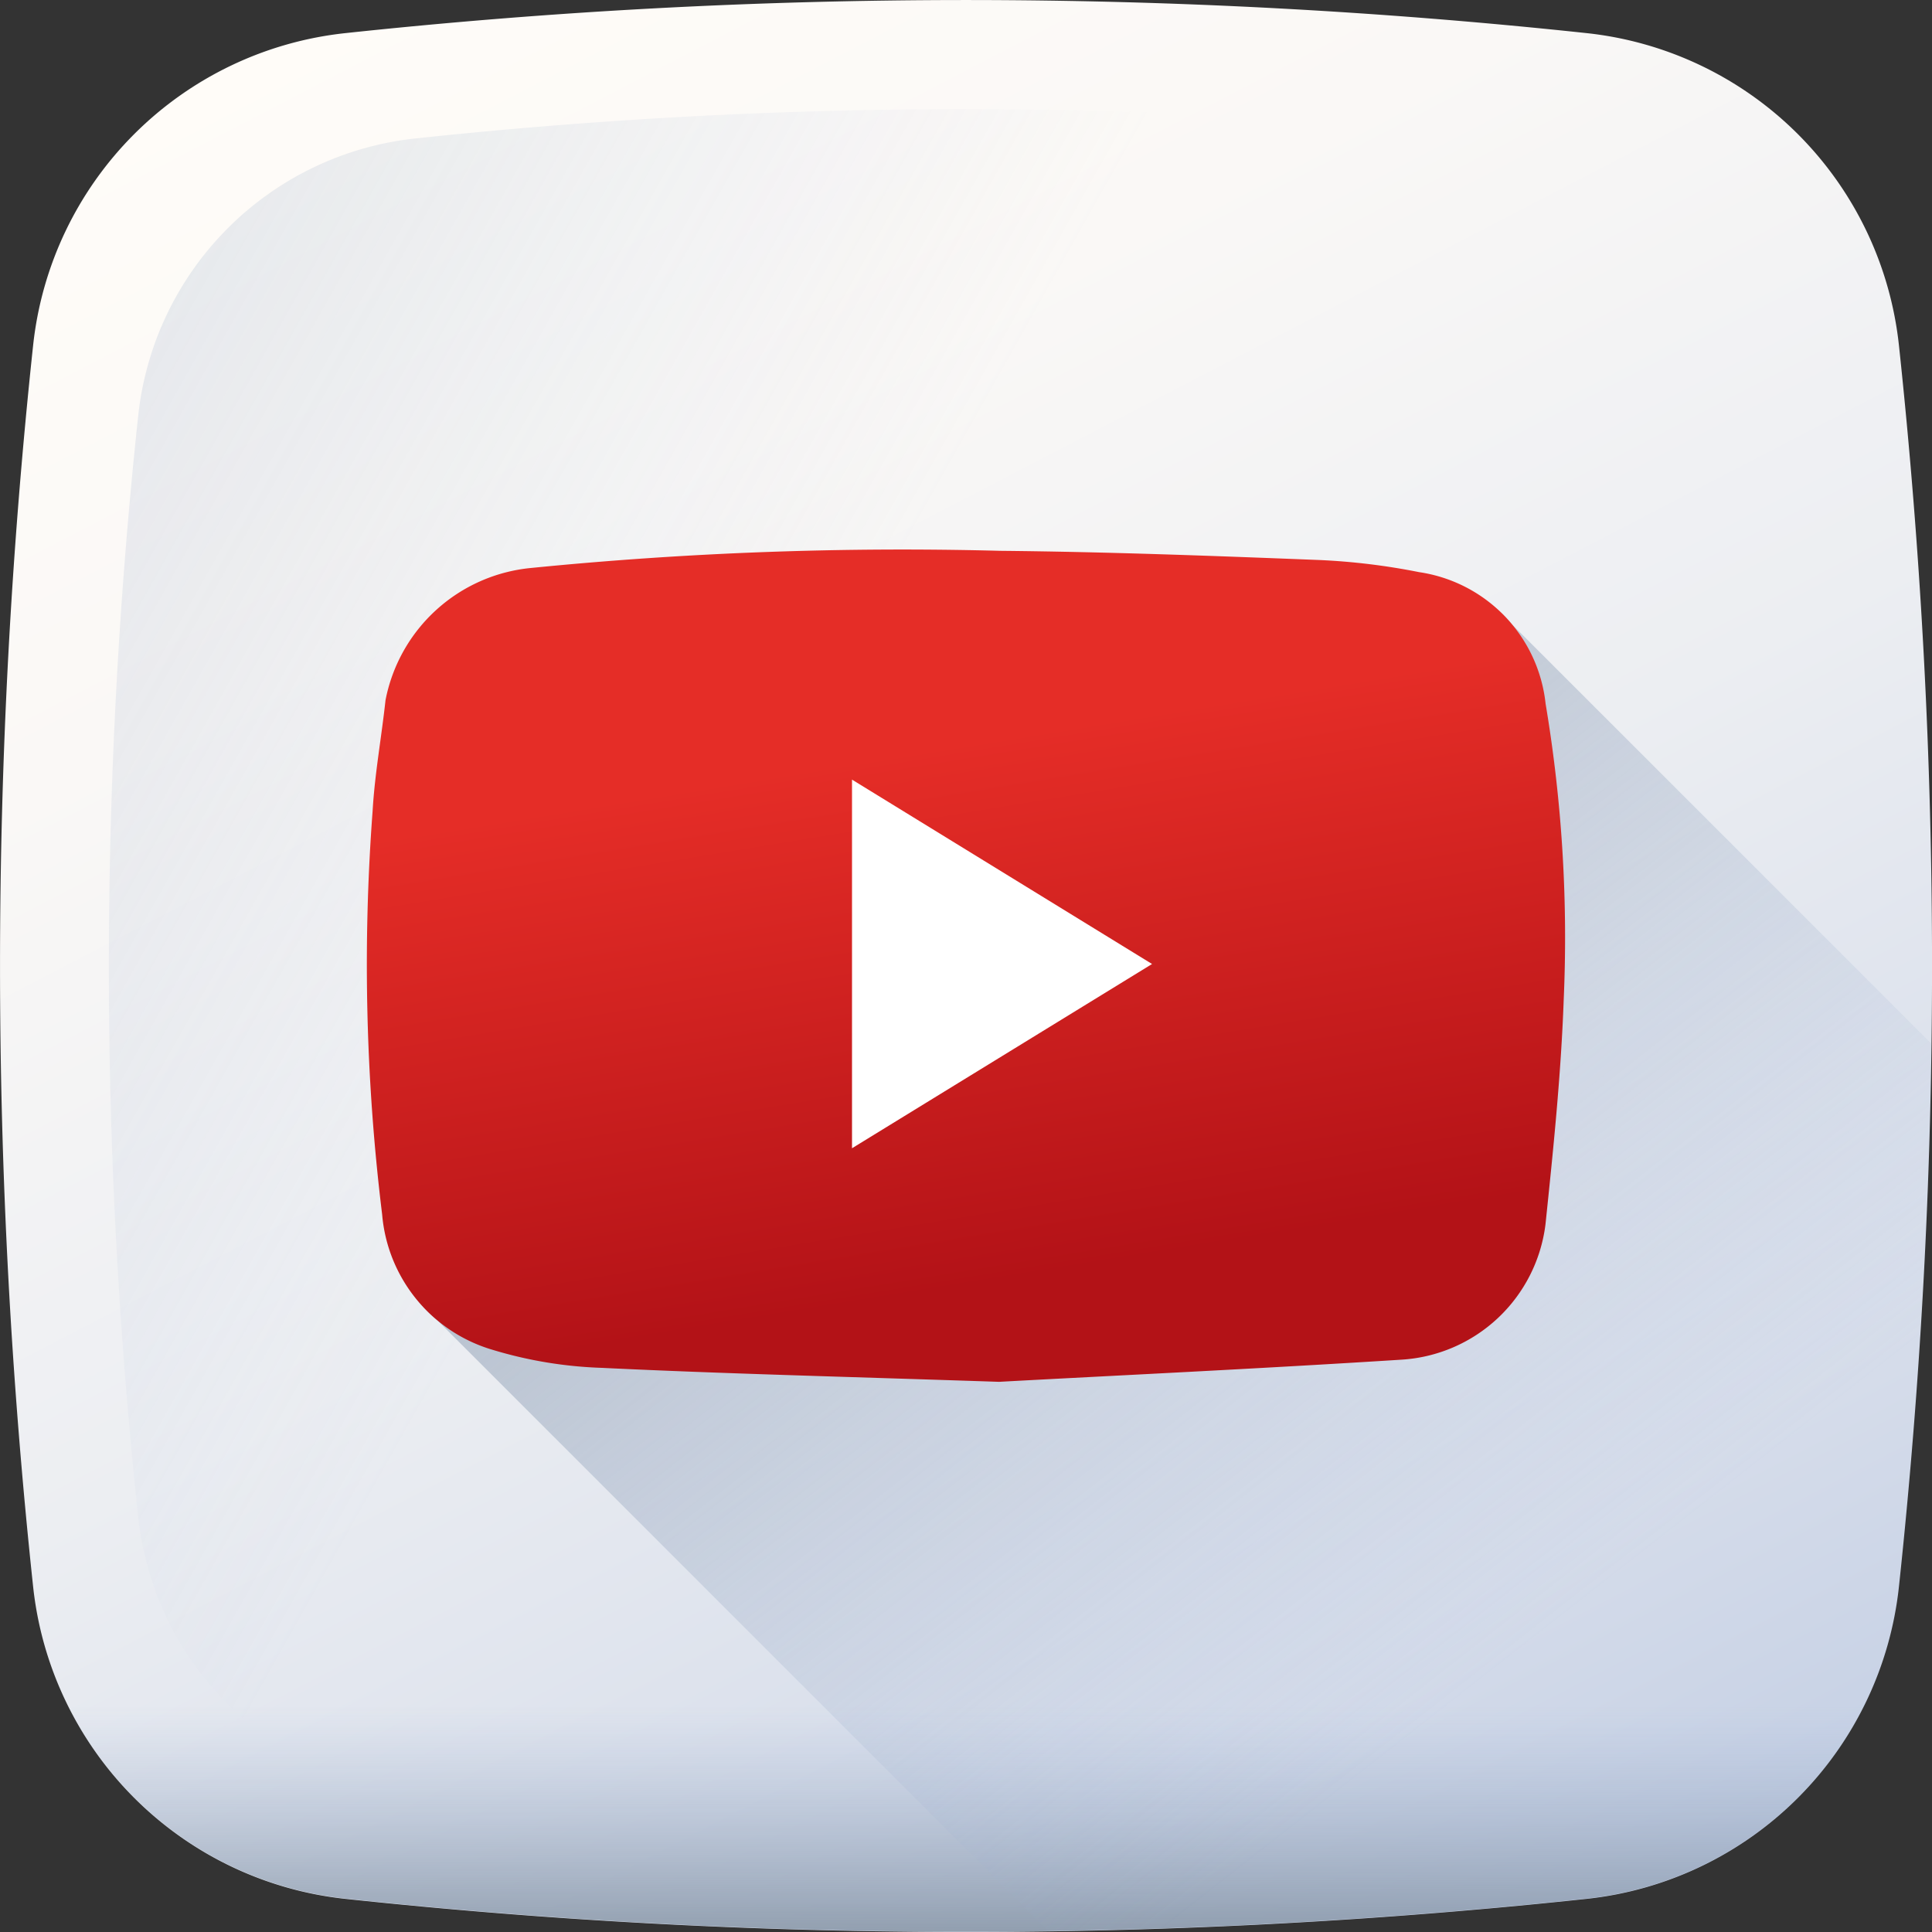 <svg id="_007-youtube" data-name="007-youtube" xmlns="http://www.w3.org/2000/svg" xmlns:xlink="http://www.w3.org/1999/xlink" width="30" height="30" viewBox="0 0 30 30">
  <rect x="0" y="0" width="30" height="30" fill="#333333" stroke="none"/>
  <defs>
    <linearGradient id="linear-gradient" x1="0.227" y1="-0.025" x2="0.948" y2="1.363" gradientUnits="objectBoundingBox">
      <stop offset="0" stop-color="#fffcf8"/>
      <stop offset="0.188" stop-color="#faf8f6"/>
      <stop offset="0.404" stop-color="#eceef2"/>
      <stop offset="0.635" stop-color="#d5dcea"/>
      <stop offset="0.875" stop-color="#b5c4df"/>
      <stop offset="1" stop-color="#a1b5d8"/>
    </linearGradient>
    <linearGradient id="linear-gradient-2" x1="0.369" y1="0.426" x2="-1.54" y2="-0.648" gradientUnits="objectBoundingBox">
      <stop offset="0" stop-color="#a1b5d8" stop-opacity="0"/>
      <stop offset="0.309" stop-color="#90a2bd" stop-opacity="0.31"/>
      <stop offset="0.755" stop-color="#7c8b9c" stop-opacity="0.757"/>
      <stop offset="1" stop-color="#748290"/>
    </linearGradient>
    <linearGradient id="linear-gradient-3" x1="0.5" y1="0.413" x2="0.5" y2="1.193" xlink:href="#linear-gradient-2"/>
    <linearGradient id="linear-gradient-4" x1="0.785" y1="0.754" x2="-0.068" y2="-0.216" xlink:href="#linear-gradient-2"/>
    <linearGradient id="linear-gradient-5" x1="0.439" y1="0.245" x2="0.587" y2="0.867" gradientUnits="objectBoundingBox">
      <stop offset="0" stop-color="#e52d27"/>
      <stop offset="1" stop-color="#b31217"/>
    </linearGradient>
  </defs>
  <path id="Path_12333" data-name="Path 12333" d="M24.634,29.486a90.613,90.613,0,0,1-19.268,0A5.463,5.463,0,0,1,.514,24.634a90.611,90.611,0,0,1,0-19.268A5.463,5.463,0,0,1,5.366.514a90.611,90.611,0,0,1,19.268,0,5.463,5.463,0,0,1,4.853,4.852,90.611,90.611,0,0,1,0,19.268A5.462,5.462,0,0,1,24.634,29.486Zm0,0" transform="translate(0 0)" fill="url(#linear-gradient)"/>
  <path id="Path_12334" data-name="Path 12334" d="M55,33.6a4.847,4.847,0,0,0-4.306-4.306,80.437,80.437,0,0,0-17.1,0A4.848,4.848,0,0,0,29.29,33.6a80.434,80.434,0,0,0,0,17.1A4.847,4.847,0,0,0,33.6,55a80.406,80.406,0,0,0,17.1,0A4.847,4.847,0,0,0,55,50.693,80.406,80.406,0,0,0,55,33.6Zm0,0" transform="translate(-27.144 -27.144)" fill="url(#linear-gradient-2)"/>
  <path id="Path_12335" data-name="Path 12335" d="M7.672,409.8q.031.311.064.622a5.462,5.462,0,0,0,4.853,4.852,90.578,90.578,0,0,0,19.268,0,5.461,5.461,0,0,0,4.852-4.852q.033-.311.064-.622Zm0,0" transform="translate(-7.222 -385.793)" fill="url(#linear-gradient-3)"/>
  <path id="Path_12336" data-name="Path 12336" d="M119.084,170.521a5.462,5.462,0,0,0,4.852-4.853q.45-4.208.506-8.425l-6.517-6.516c-.335-.415-.637-.453-1.264-.576a10.174,10.174,0,0,0-1.545-.187c-1.653-.065-3.308-.127-4.962-.143a58.176,58.176,0,0,0-7.278.266,2.549,2.549,0,0,0-2.264,2.055c-.061.573-.166,1.143-.2,1.717a31.855,31.855,0,0,0,.148,6.267,1.812,1.812,0,0,0,.676,1.406l9.493,9.493Q114.909,170.966,119.084,170.521Zm0,0" transform="translate(-94.45 -141.035)" fill="url(#linear-gradient-4)"/>
  <path id="Path_12337" data-name="Path 12337" d="M107.129,158.712c-2.422-.081-4.3-.127-6.168-.217a6.569,6.569,0,0,1-1.7-.281,2.4,2.4,0,0,1-1.712-2.1,31.848,31.848,0,0,1-.148-6.267c.033-.575.138-1.144.2-1.718a2.549,2.549,0,0,1,2.264-2.055,58.156,58.156,0,0,1,7.278-.266c1.654.016,3.308.078,4.962.143a10.219,10.219,0,0,1,1.545.188,2.314,2.314,0,0,1,1.965,2.044,21.92,21.92,0,0,1,.281,4.6c-.042,1.164-.162,2.326-.283,3.485a2.4,2.4,0,0,1-2.238,2.1C111.113,158.512,108.85,158.618,107.129,158.712Zm0,0" transform="translate(-91.615 -137.255)" fill="url(#linear-gradient-5)"/>
  <path id="Path_12338" data-name="Path 12338" d="M225.8,212.333l4.659-2.861-4.659-2.863Zm0,0" transform="translate(-212.57 -194.503)" fill="#fff"/>
</svg>
